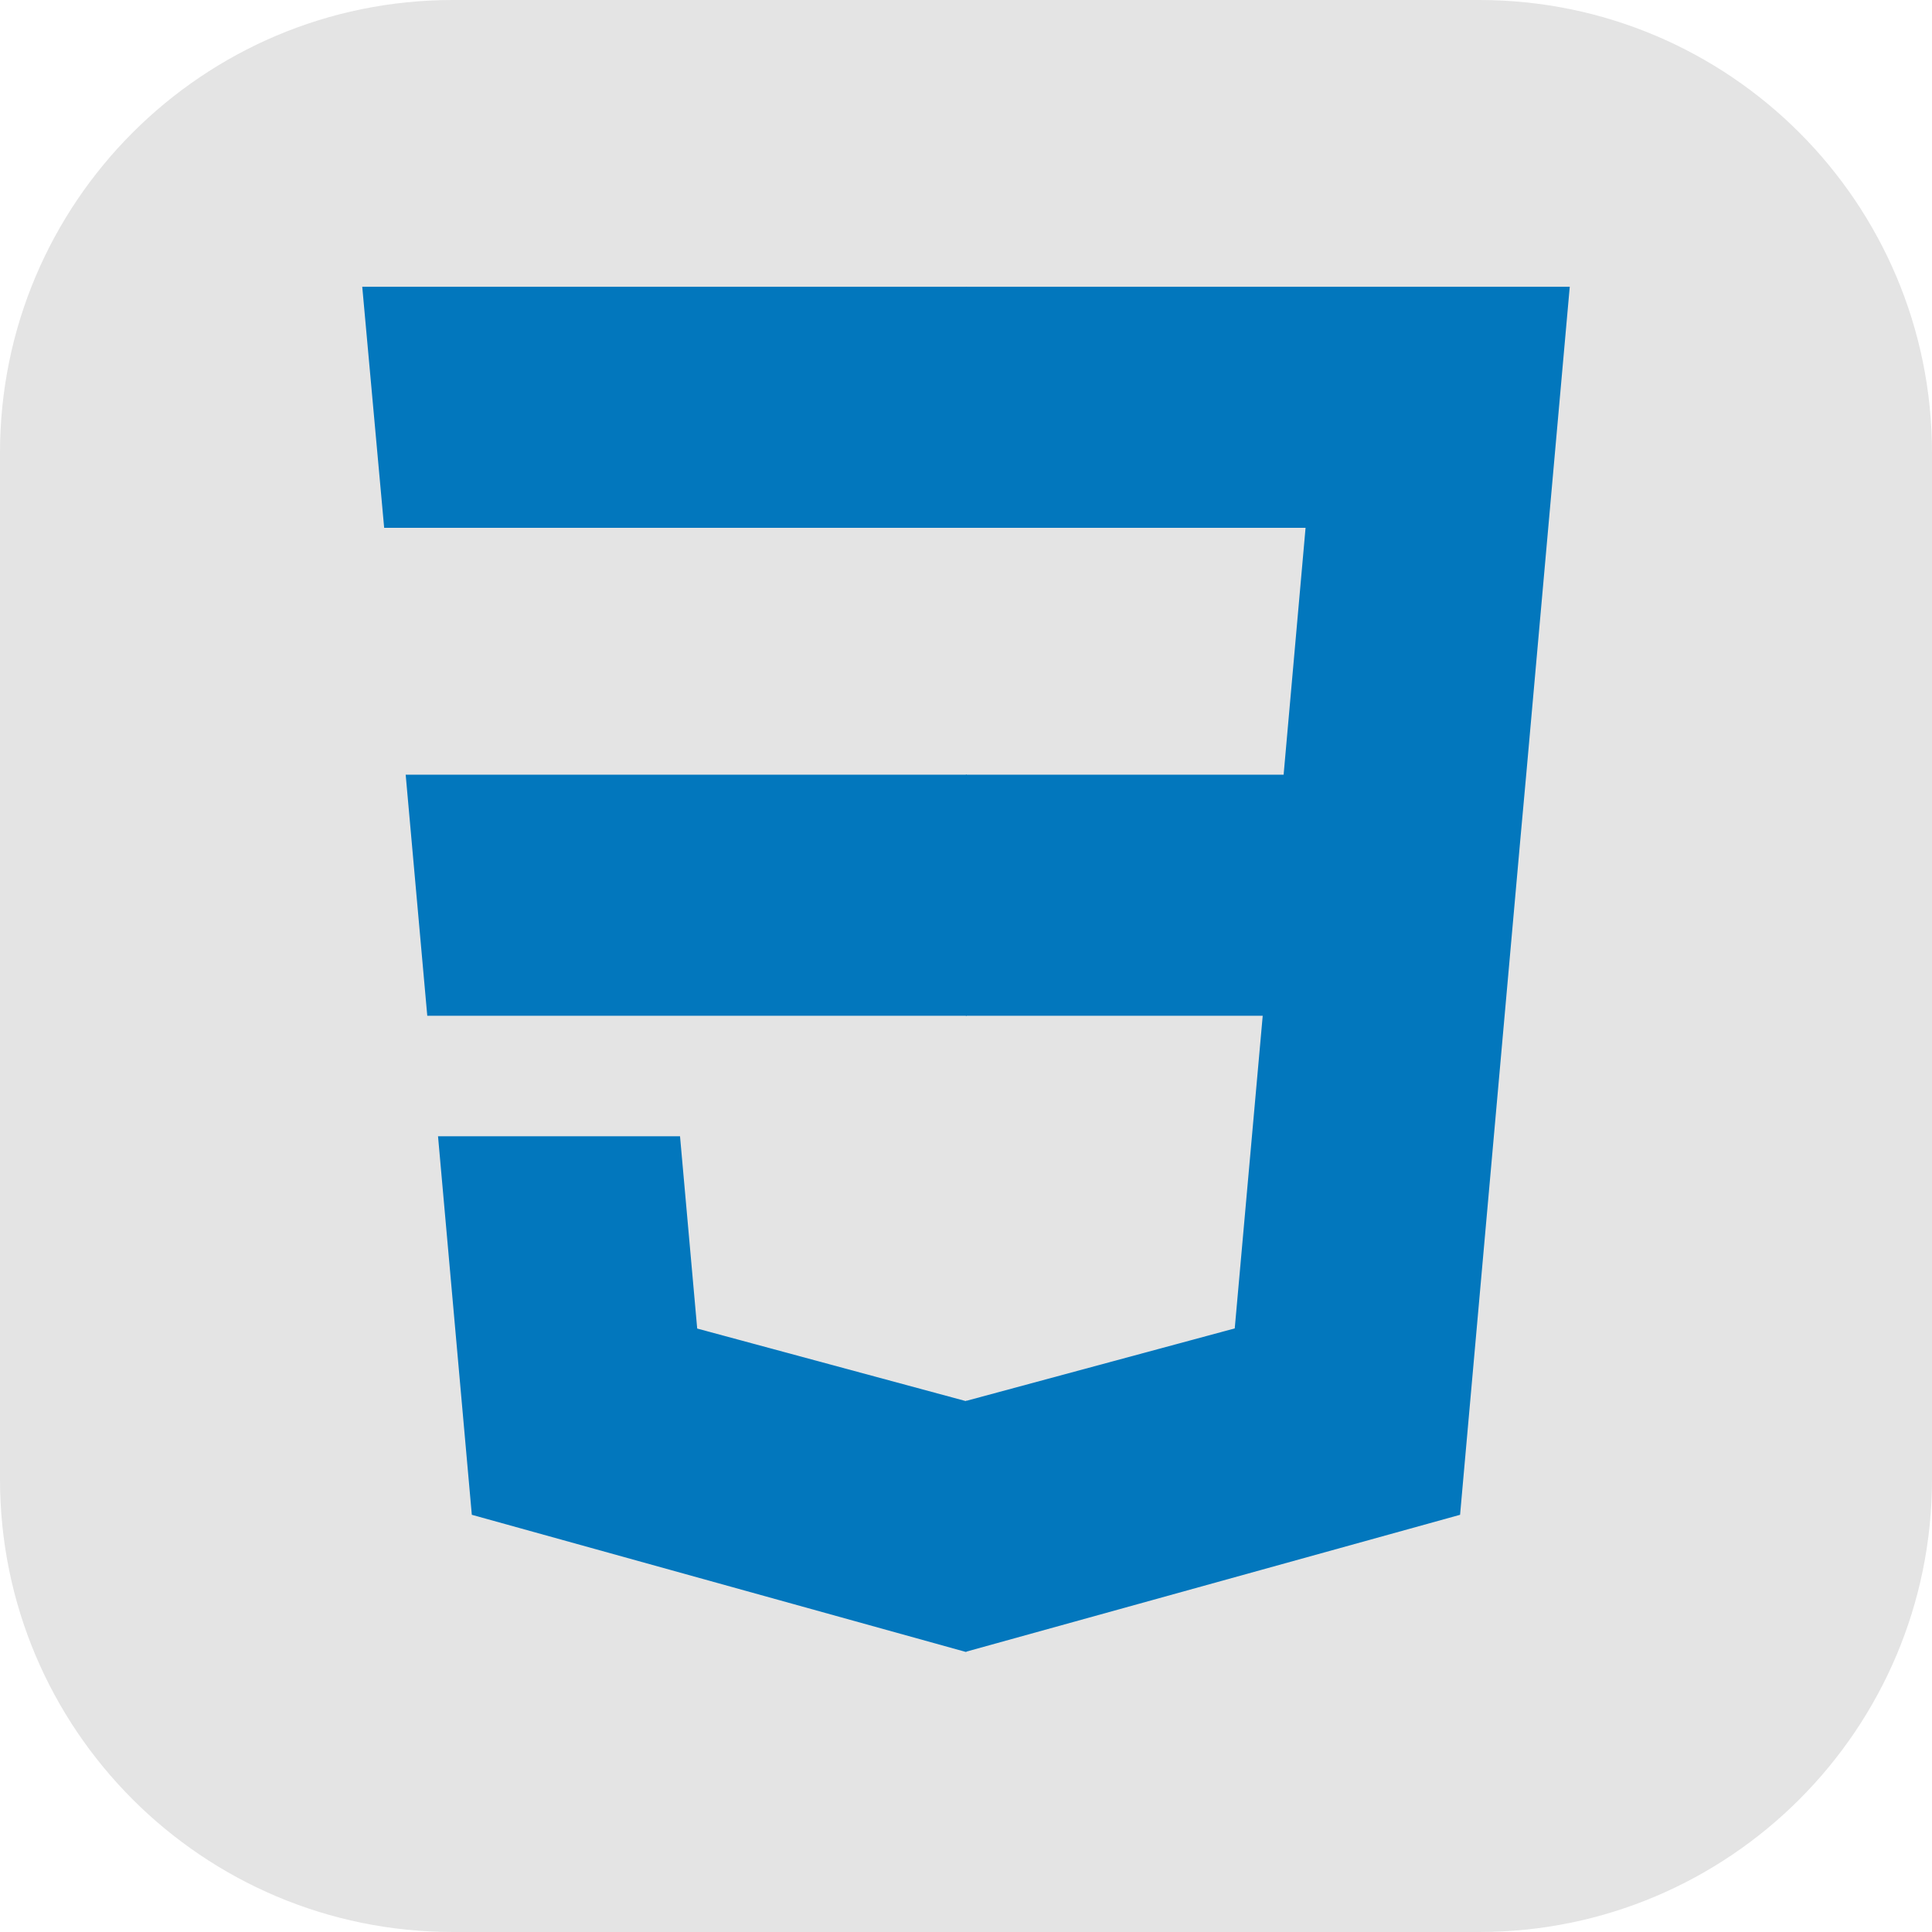 <svg width="90" height="90" viewBox="0 0 90 90" fill="none" xmlns="http://www.w3.org/2000/svg">
<path d="M68.906 0H21.094C9.444 0 0 9.444 0 21.094V68.906C0 80.556 9.444 90 21.094 90H68.906C80.556 90 90 80.556 90 68.906V21.094C90 9.444 80.556 0 68.906 0Z" fill="#E4E4E4"/>
<path d="M18.898 36.088L19.904 47.318H45.034V36.088H18.898ZM45.033 13.359H16.875L17.896 24.589H45.033V13.359ZM45.033 76.936V65.253L44.984 65.266L32.478 61.889L31.678 52.933H20.405L21.979 70.565L44.982 76.951L45.033 76.936Z" fill="#0277BD"/>
<path d="M58.822 47.318L57.519 61.882L44.995 65.262V76.945L68.016 70.565L68.185 68.668L70.823 39.104L71.097 36.088L73.125 13.359H44.995V24.589H60.818L59.796 36.088H44.995V47.318H58.822Z" fill="#0277BD"/>
</svg>
